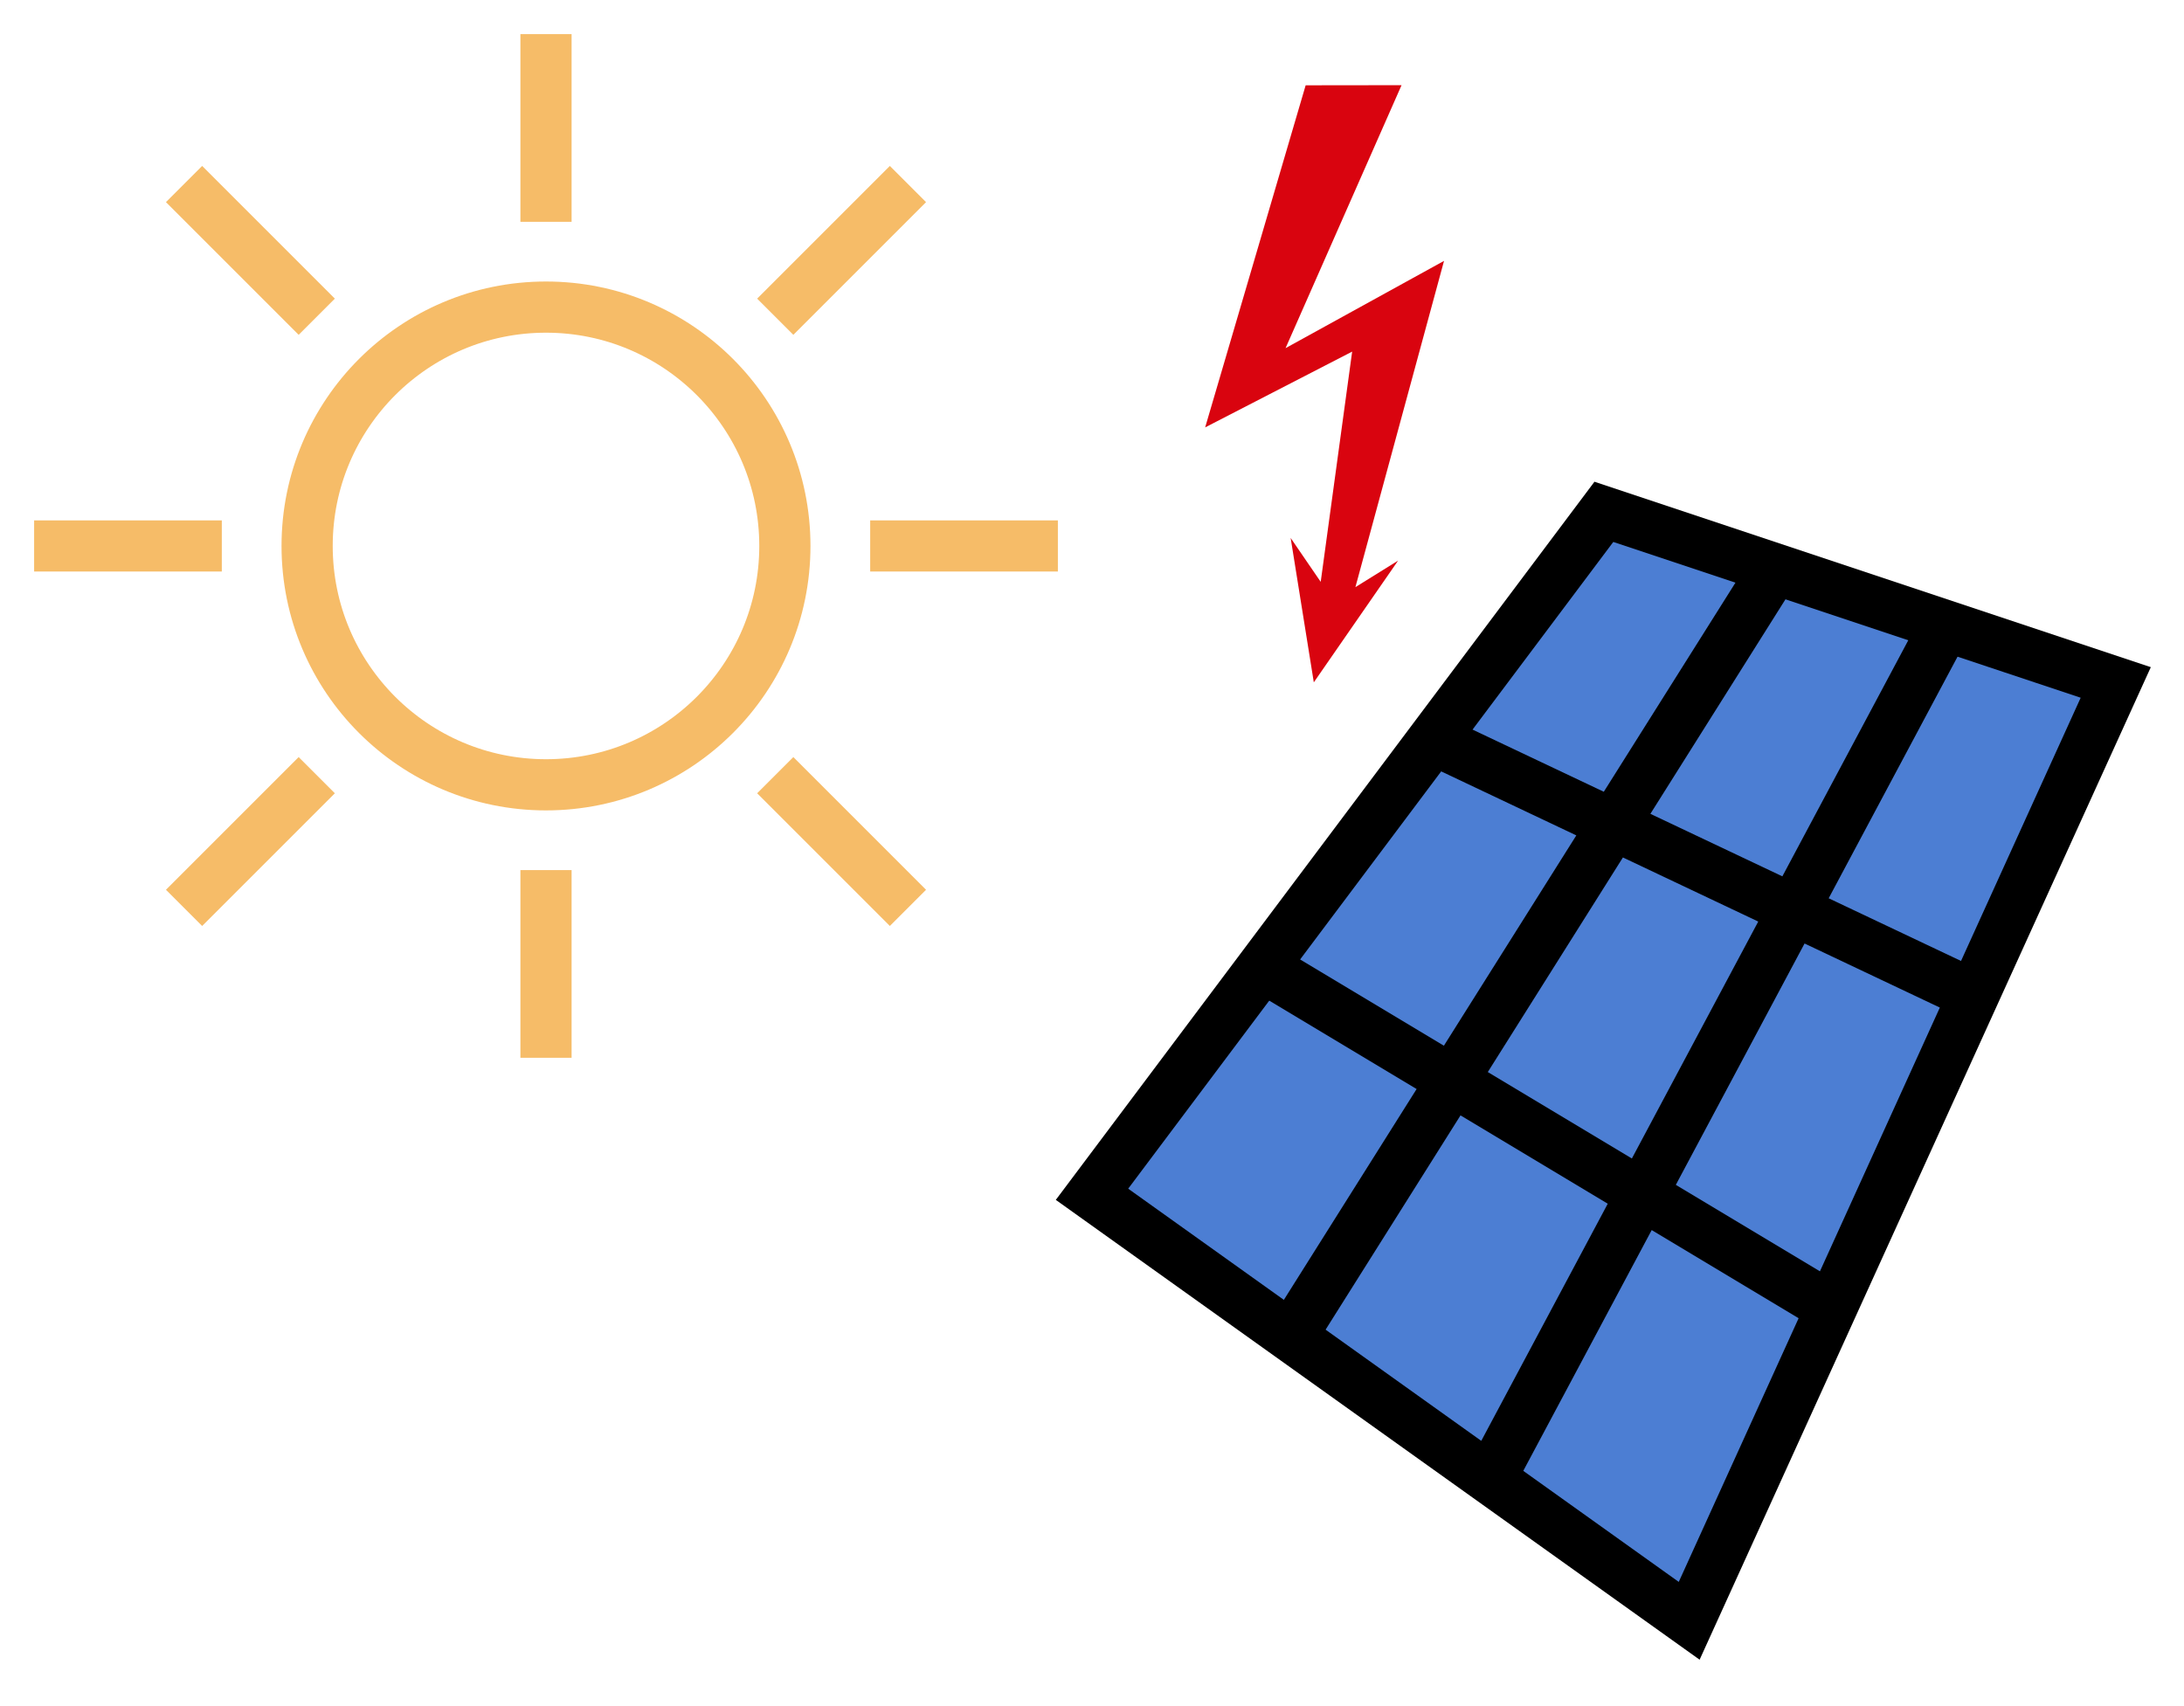 <?xml version="1.0" encoding="UTF-8" standalone="no"?> <!DOCTYPE svg PUBLIC "-//W3C//DTD SVG 1.1//EN" "http://www.w3.org/Graphics/SVG/1.1/DTD/svg11.dtd"> <svg xmlns="http://www.w3.org/2000/svg" version="1.1" width="128" height="100" viewBox="-64 -50 128 100"><g stroke-width="3"><g stroke="#f6bc68"><circle cx="-32" cy="-18" r="14" fill="none" /><path fill="none" d="M-13.0,-18.0 L-2.0,-18.0  M-18.565,-4.565 L-10.787,3.213  M-32.0,1.0 L-32.0,12.0  M-45.435,-4.565 L-53.213,3.213  M-51.0,-18.0 L-62.0,-18.0  M-45.435,-31.435 L-53.213,-39.213  M-32.0,-37.0 L-32,-48.0  M-18.565,-31.435 L-10.787,-39.213 " /></g><g stroke="currentColor"><path fill="#4c7ed3" d="M30,-20 L60,-10 L35,45 L0,20 Z" /><path fill="none" d="M20.0,-6.667 L51.667,8.333 M10.0,6.667 L43.333,26.667 M40.0,-16.667 L11.667,28.333 M50.0,-13.333 L23.333,36.667 " /></g><path stroke="none" fill="#d9040f" d="M12.522,-45 l-5.89,20.051 l8.615,-4.442 l-1.843,13.495 l-1.761,-2.572 l1.357,8.462 l4.94,-7.135 l-2.502,1.555 l5.194,-19.123 l-9.288,5.115 l6.798,-15.413 l-5.619,0.007 Z" /></g></svg>